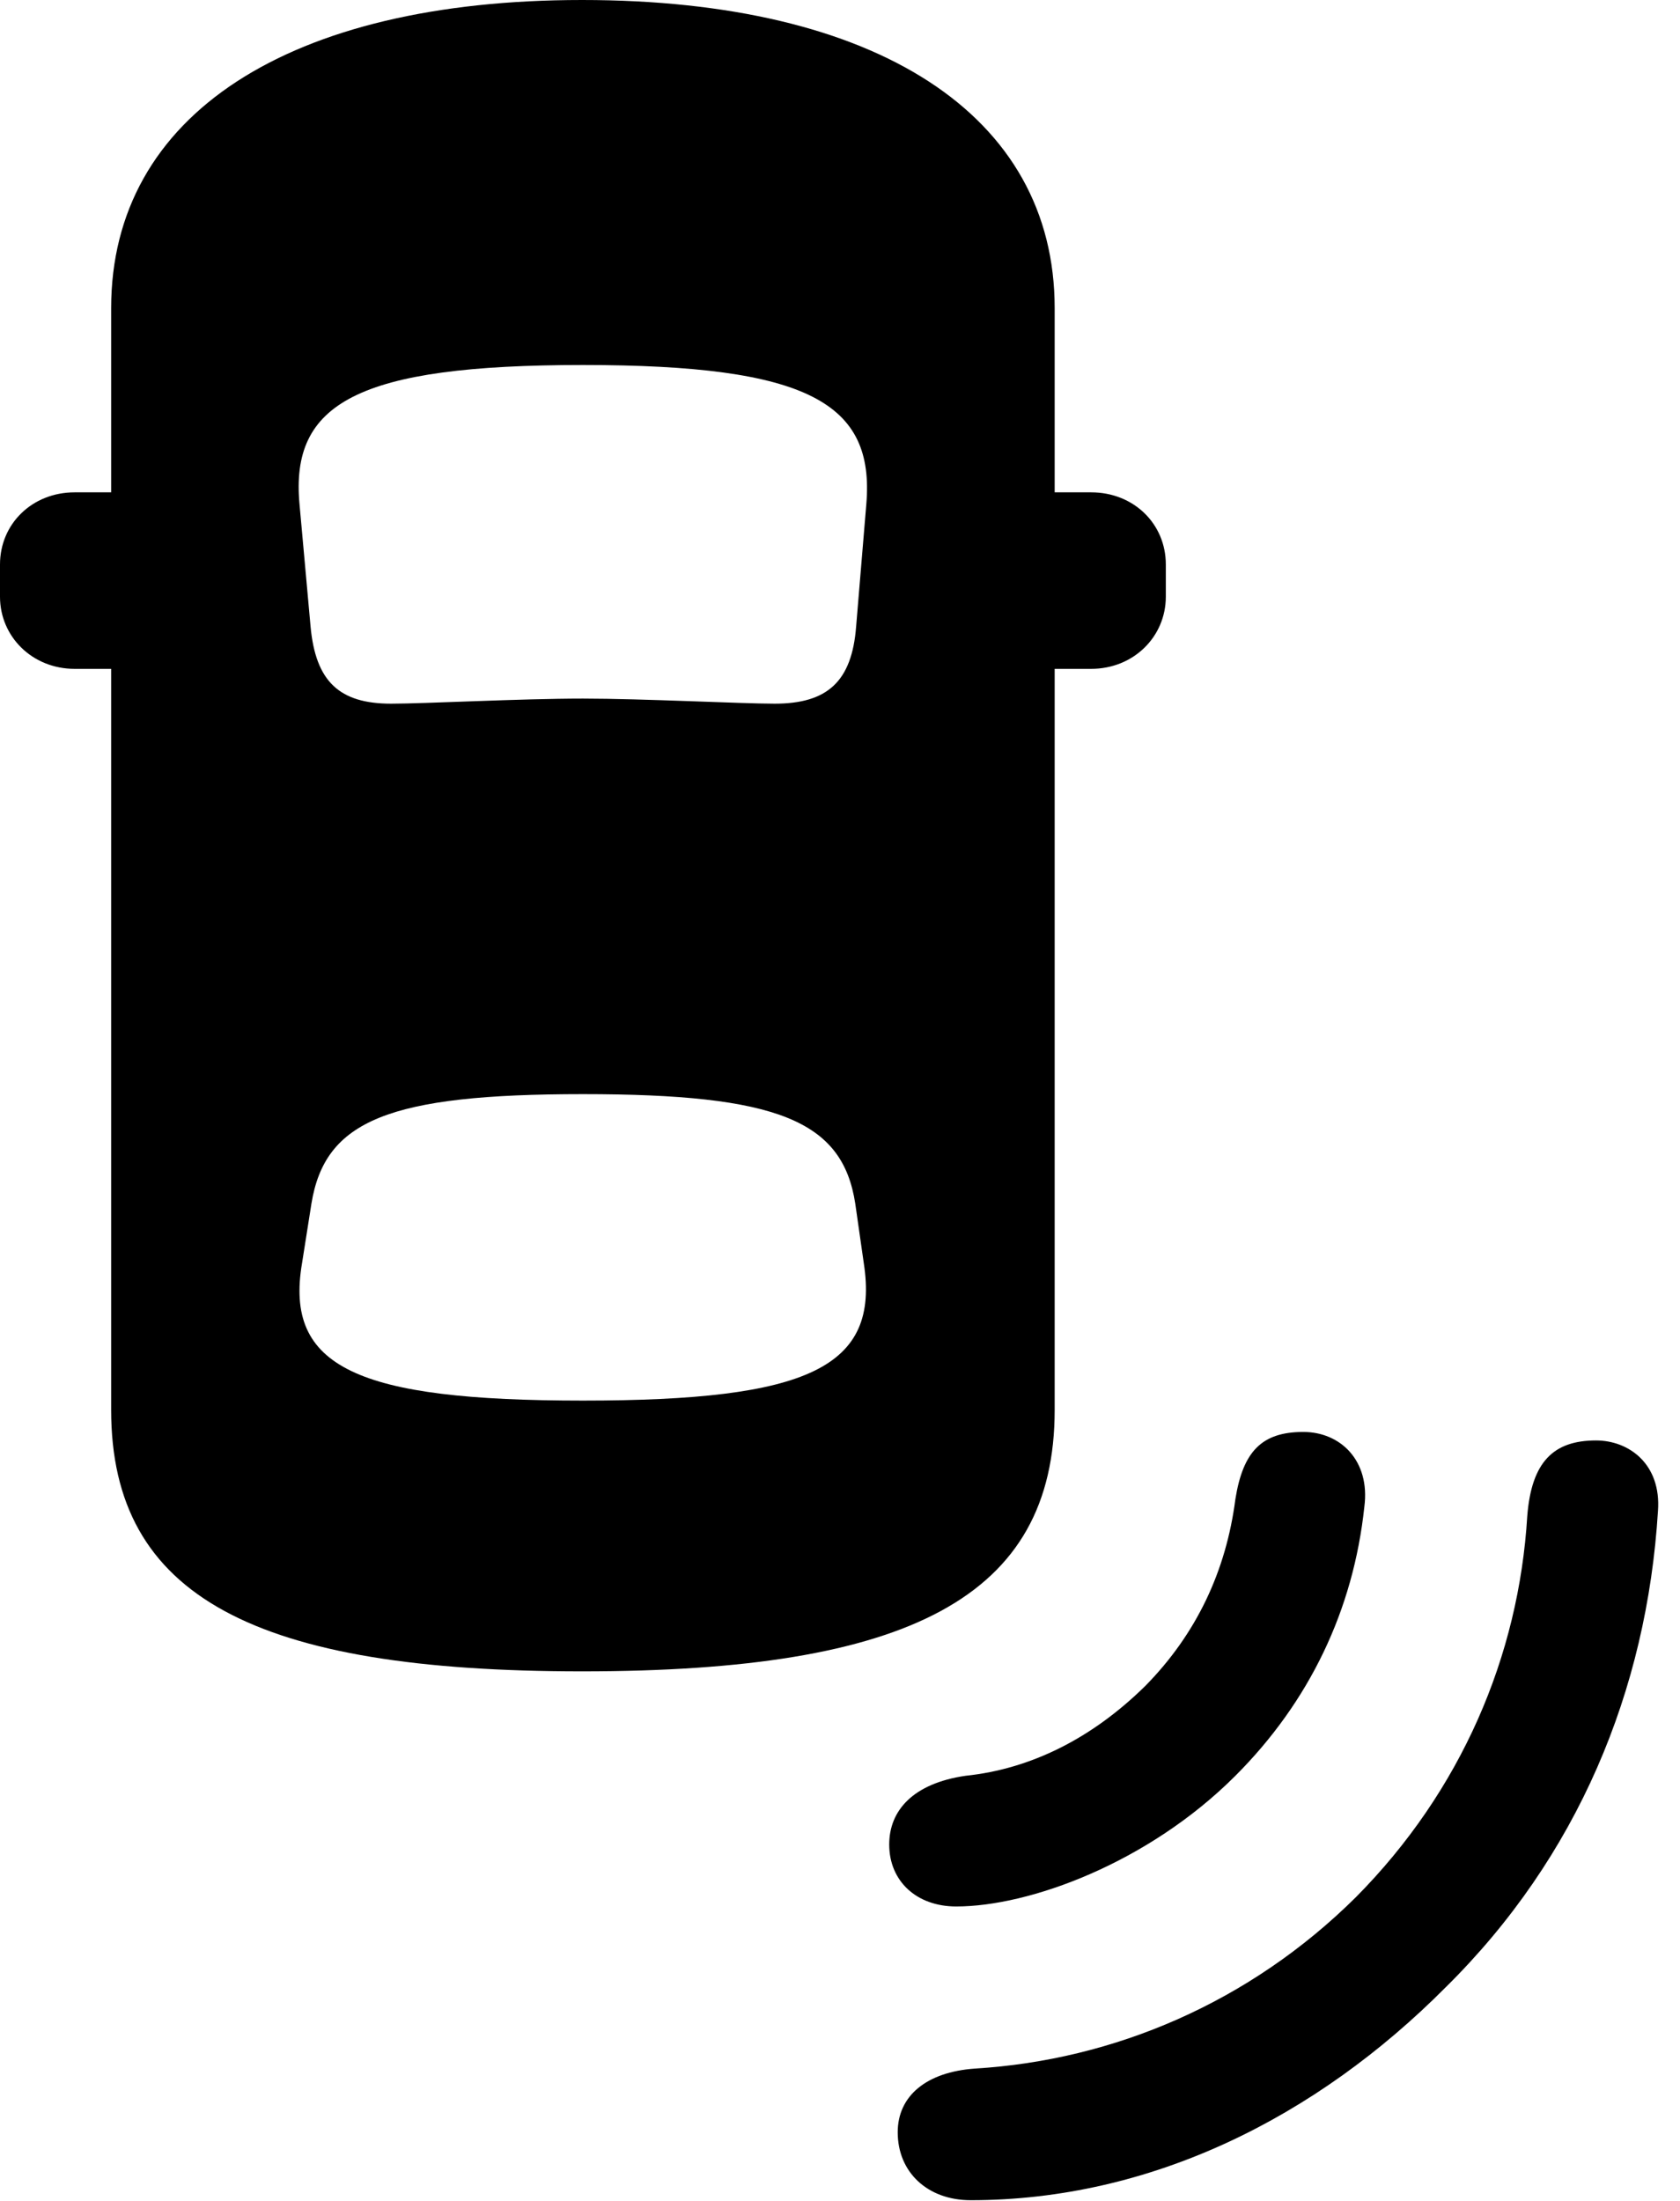 <svg version="1.1" xmlns="http://www.w3.org/2000/svg" xmlns:xlink="http://www.w3.org/1999/xlink" viewBox="0 0 27.07 35.451">
 <g>
  
  <path d="M23.297 32.006C25.416 29.914 26.537 27.234 26.715 24.336C26.77 23.584 26.25 23.201 25.717 23.201C25.033 23.201 24.678 23.543 24.609 24.418C24.473 26.674 23.543 28.848 21.848 30.557C20.139 32.252 17.951 33.182 15.709 33.318C14.93 33.373 14.465 33.756 14.465 34.344C14.465 34.986 14.943 35.438 15.641 35.438C18.539 35.438 21.205 34.111 23.297 32.006Z" style="fill:hsl(0 0 0/0.85)"></path>
  <path d="M19.906 28.602C21.096 27.412 21.807 25.936 21.984 24.268C22.08 23.529 21.602 23.064 21 23.064C20.33 23.064 20.029 23.379 19.906 24.145C19.756 25.307 19.277 26.318 18.457 27.152C17.596 28 16.611 28.492 15.559 28.602C14.711 28.725 14.328 29.162 14.328 29.709C14.328 30.297 14.766 30.707 15.408 30.707C16.584 30.707 18.498 30.01 19.906 28.602Z" style="fill:hsl(0 0 0/0.85)"></path>
  <path d="M9.379 26.92C14.643 26.92 16.994 25.73 16.994 22.709L16.994 4.963C16.994 1.846 14.123 0 9.379 0C4.662 0 1.791 1.846 1.791 4.963L1.791 22.709C1.791 25.73 4.129 26.92 9.379 26.92ZM9.393 11.252C8.381 11.252 6.85 11.334 6.303 11.334C5.469 11.334 5.086 10.979 5.004 10.09L4.826 8.121C4.676 6.494 5.756 5.879 9.393 5.879C13.029 5.879 14.096 6.494 13.959 8.121L13.795 10.09C13.727 10.979 13.33 11.334 12.482 11.334C11.949 11.334 10.35 11.252 9.393 11.252ZM9.393 22.559C5.756 22.559 4.58 22.025 4.867 20.344L5.018 19.387C5.236 18.047 6.262 17.623 9.393 17.623C12.523 17.623 13.576 18.047 13.781 19.387L13.918 20.344C14.178 22.025 13.029 22.559 9.393 22.559ZM2.953 10.773L2.953 7.93L1.203 7.93C0.52 7.93 0 8.436 0 9.092L0 9.611C0 10.254 0.52 10.773 1.203 10.773ZM15.832 10.773L17.582 10.773C18.266 10.773 18.785 10.254 18.785 9.611L18.785 9.092C18.785 8.436 18.266 7.93 17.582 7.93L15.832 7.93Z" style="fill:hsl(0 0 0/0.85)"></path>
 </g>
</svg>
